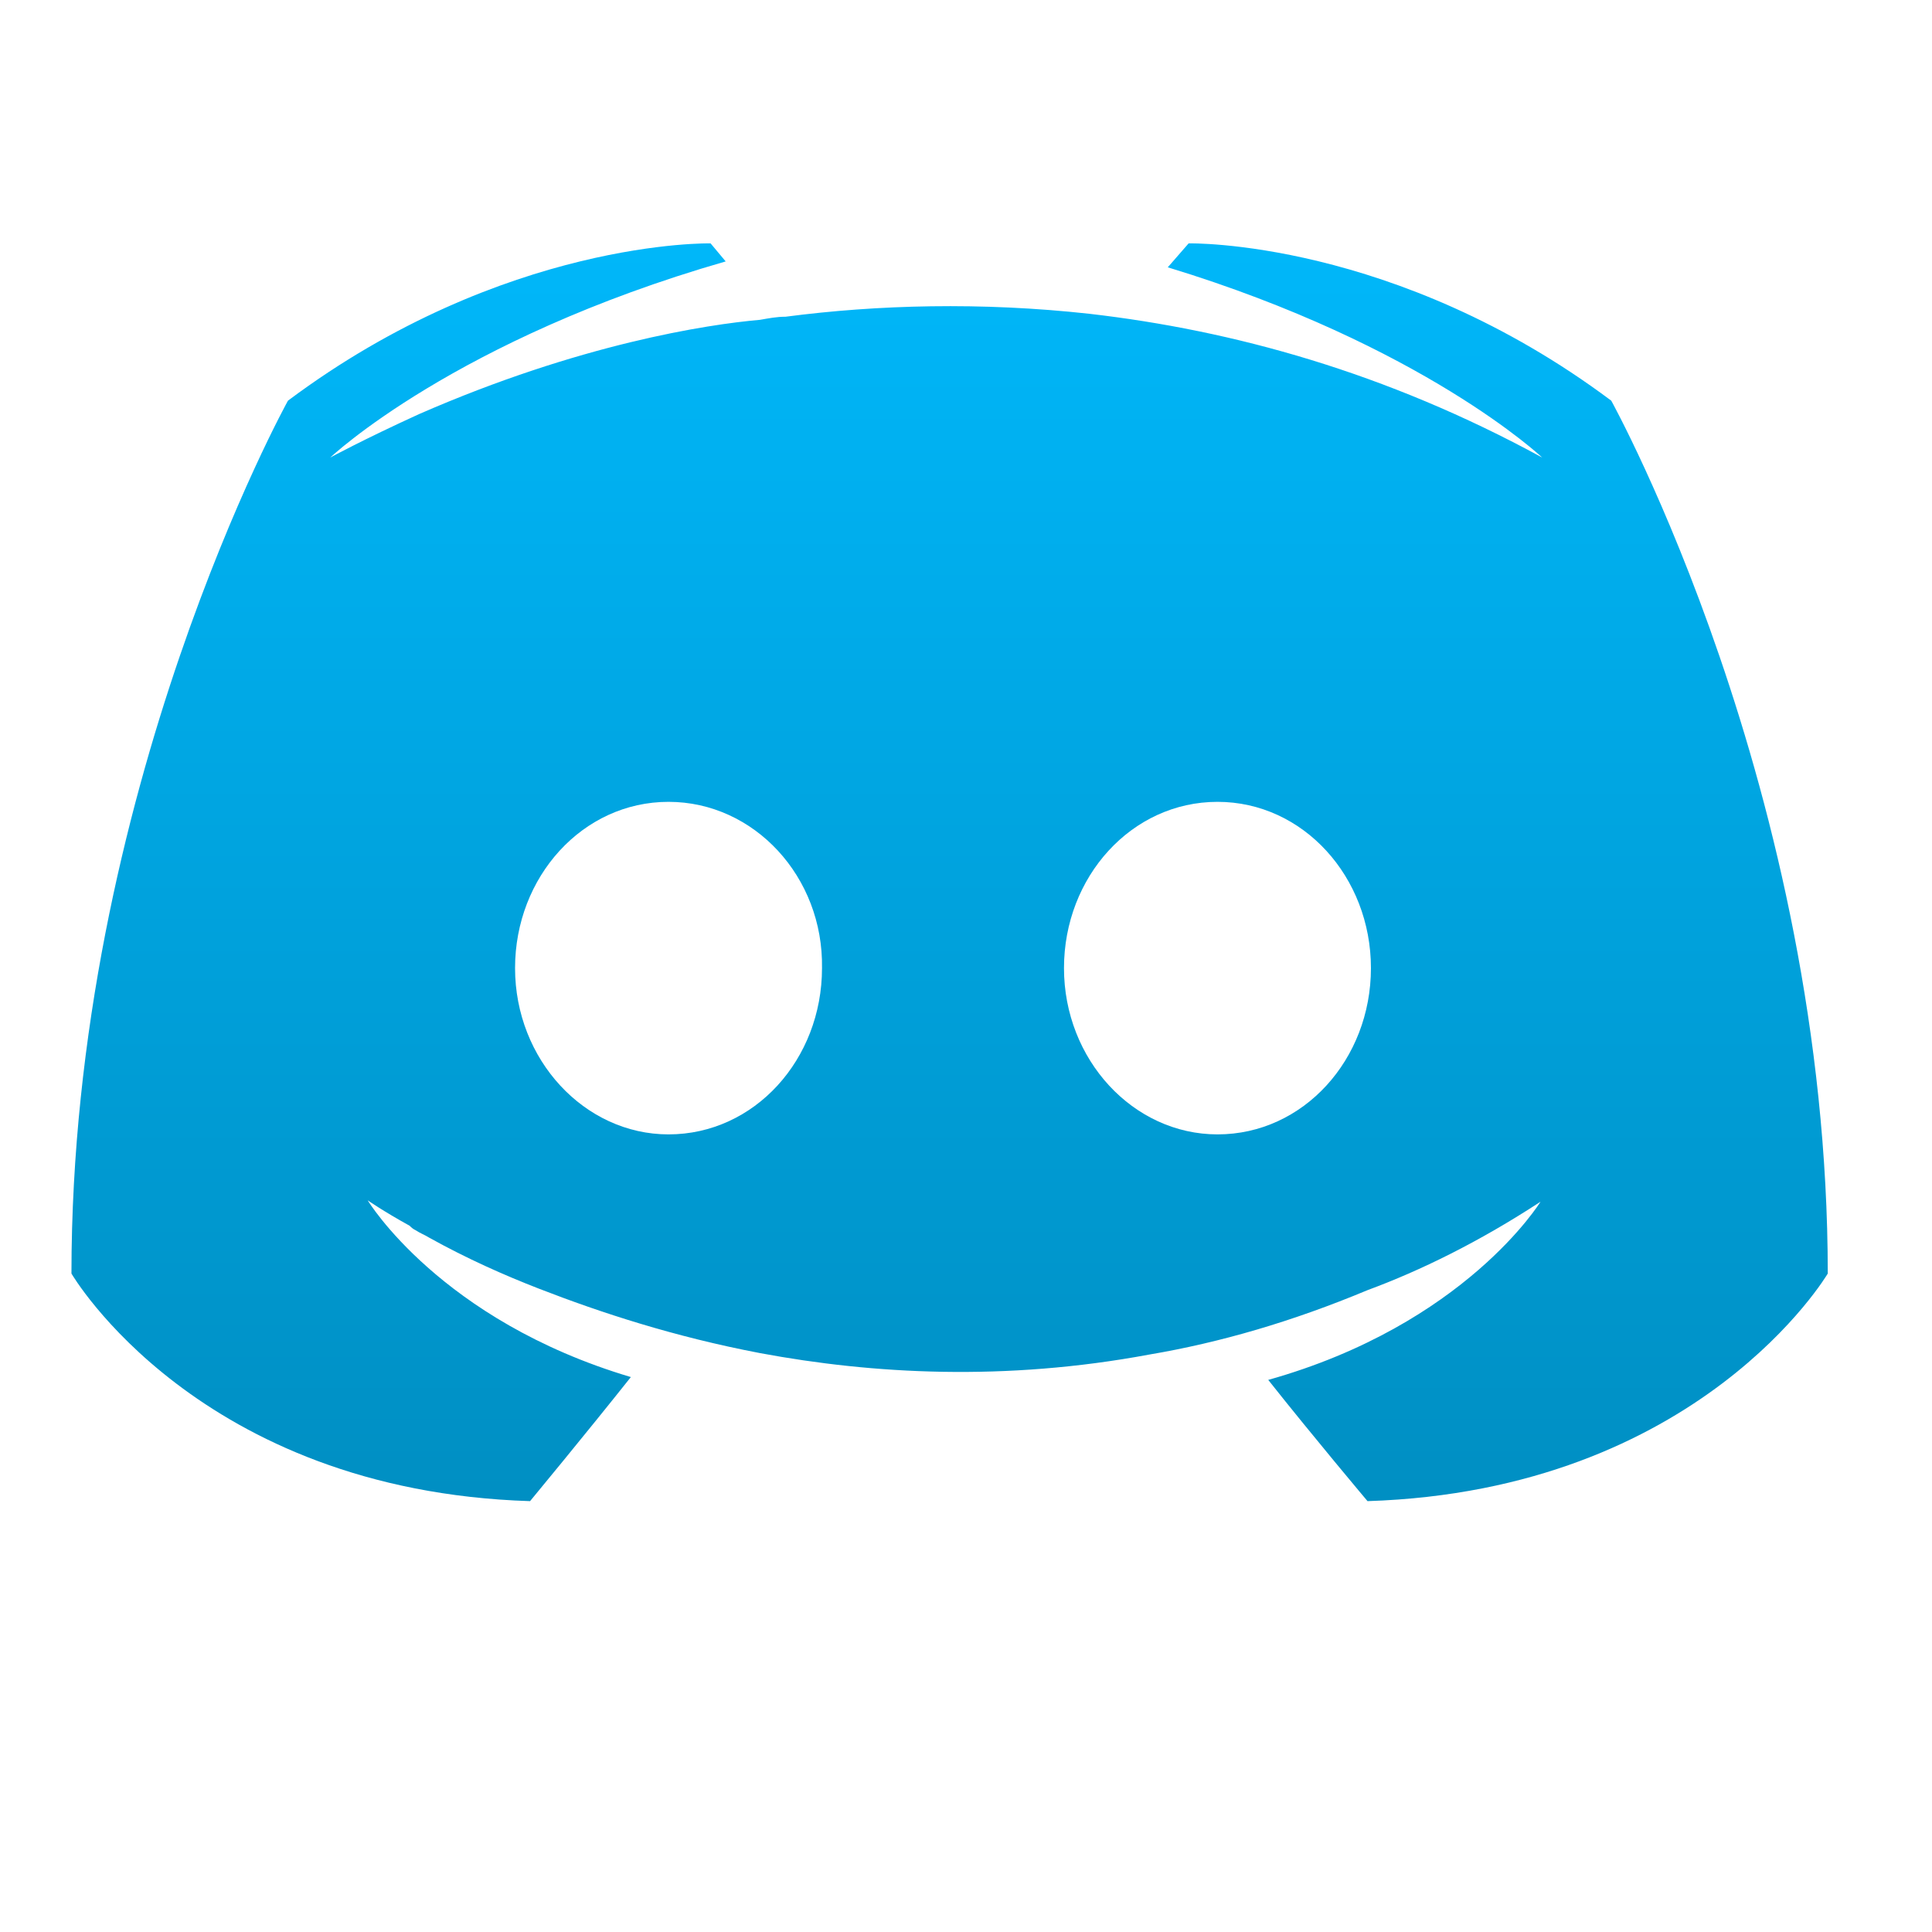 <svg xmlns="http://www.w3.org/2000/svg" xmlns:xlink="http://www.w3.org/1999/xlink" width="64" height="64" viewBox="0 0 64 64" version="1.1">
<defs> <linearGradient id="linear0" gradientUnits="userSpaceOnUse" x1="0" y1="0" x2="0" y2="1" gradientTransform="matrix(55.992,0,0,56,4.004,4)"> <stop offset="0" style="stop-color:#00bbff;stop-opacity:1;"/> <stop offset="1" style="stop-color:#0085b5;stop-opacity:1;"/> </linearGradient> </defs>
<g id="surface1">
<path style=" stroke:none;fill-rule:nonzero;fill:url(#linear0);fill-opacity:1;" d="M 23.539 8.062 C 23.539 8.062 16.711 7.91 9.539 13.273 C 9.539 13.273 2.367 26.219 2.367 42.188 C 2.367 42.188 6.547 49.383 17.559 49.727 C 17.559 49.727 19.402 47.5 20.898 45.617 C 14.57 43.734 12.18 39.762 12.18 39.762 C 12.18 39.762 12.68 40.113 13.57 40.605 C 13.621 40.656 13.672 40.707 13.77 40.754 C 13.922 40.855 14.07 40.906 14.219 41 C 15.469 41.695 16.711 42.246 17.859 42.691 C 19.902 43.484 22.332 44.281 25.18 44.824 C 28.914 45.52 33.293 45.762 38.074 44.871 C 40.422 44.473 42.812 43.777 45.301 42.738 C 47.043 42.094 48.984 41.148 51.031 39.809 C 51.031 39.809 48.543 43.875 42.012 45.711 C 43.504 47.594 45.301 49.727 45.301 49.727 C 56.316 49.375 60.547 42.188 60.547 42.188 C 60.547 26.219 53.375 13.273 53.375 13.273 C 46.203 7.91 39.375 8.062 39.375 8.062 L 38.684 8.855 C 47.152 11.434 51.086 15.156 51.086 15.156 C 45.902 12.328 40.824 10.941 36.09 10.395 C 32.504 10 29.062 10.094 26.023 10.492 C 25.723 10.492 25.473 10.543 25.18 10.594 C 23.434 10.746 19.203 11.391 13.879 13.719 C 12.031 14.562 10.941 15.156 10.941 15.156 C 10.941 15.156 15.074 11.238 24.039 8.66 L 23.539 8.062 M 22.145 26.562 C 24.984 26.562 27.281 29.047 27.23 32.07 C 27.23 35.098 24.992 37.578 22.145 37.578 C 19.359 37.578 17.062 35.098 17.062 32.07 C 17.062 29.047 19.301 26.562 22.145 26.562 M 40.332 26.562 C 43.168 26.562 45.414 29.047 45.414 32.07 C 45.414 35.098 43.176 37.578 40.332 37.578 C 37.535 37.578 35.246 35.098 35.246 32.07 C 35.246 29.047 37.484 26.562 40.332 26.562 "/>
</g>
</svg>
